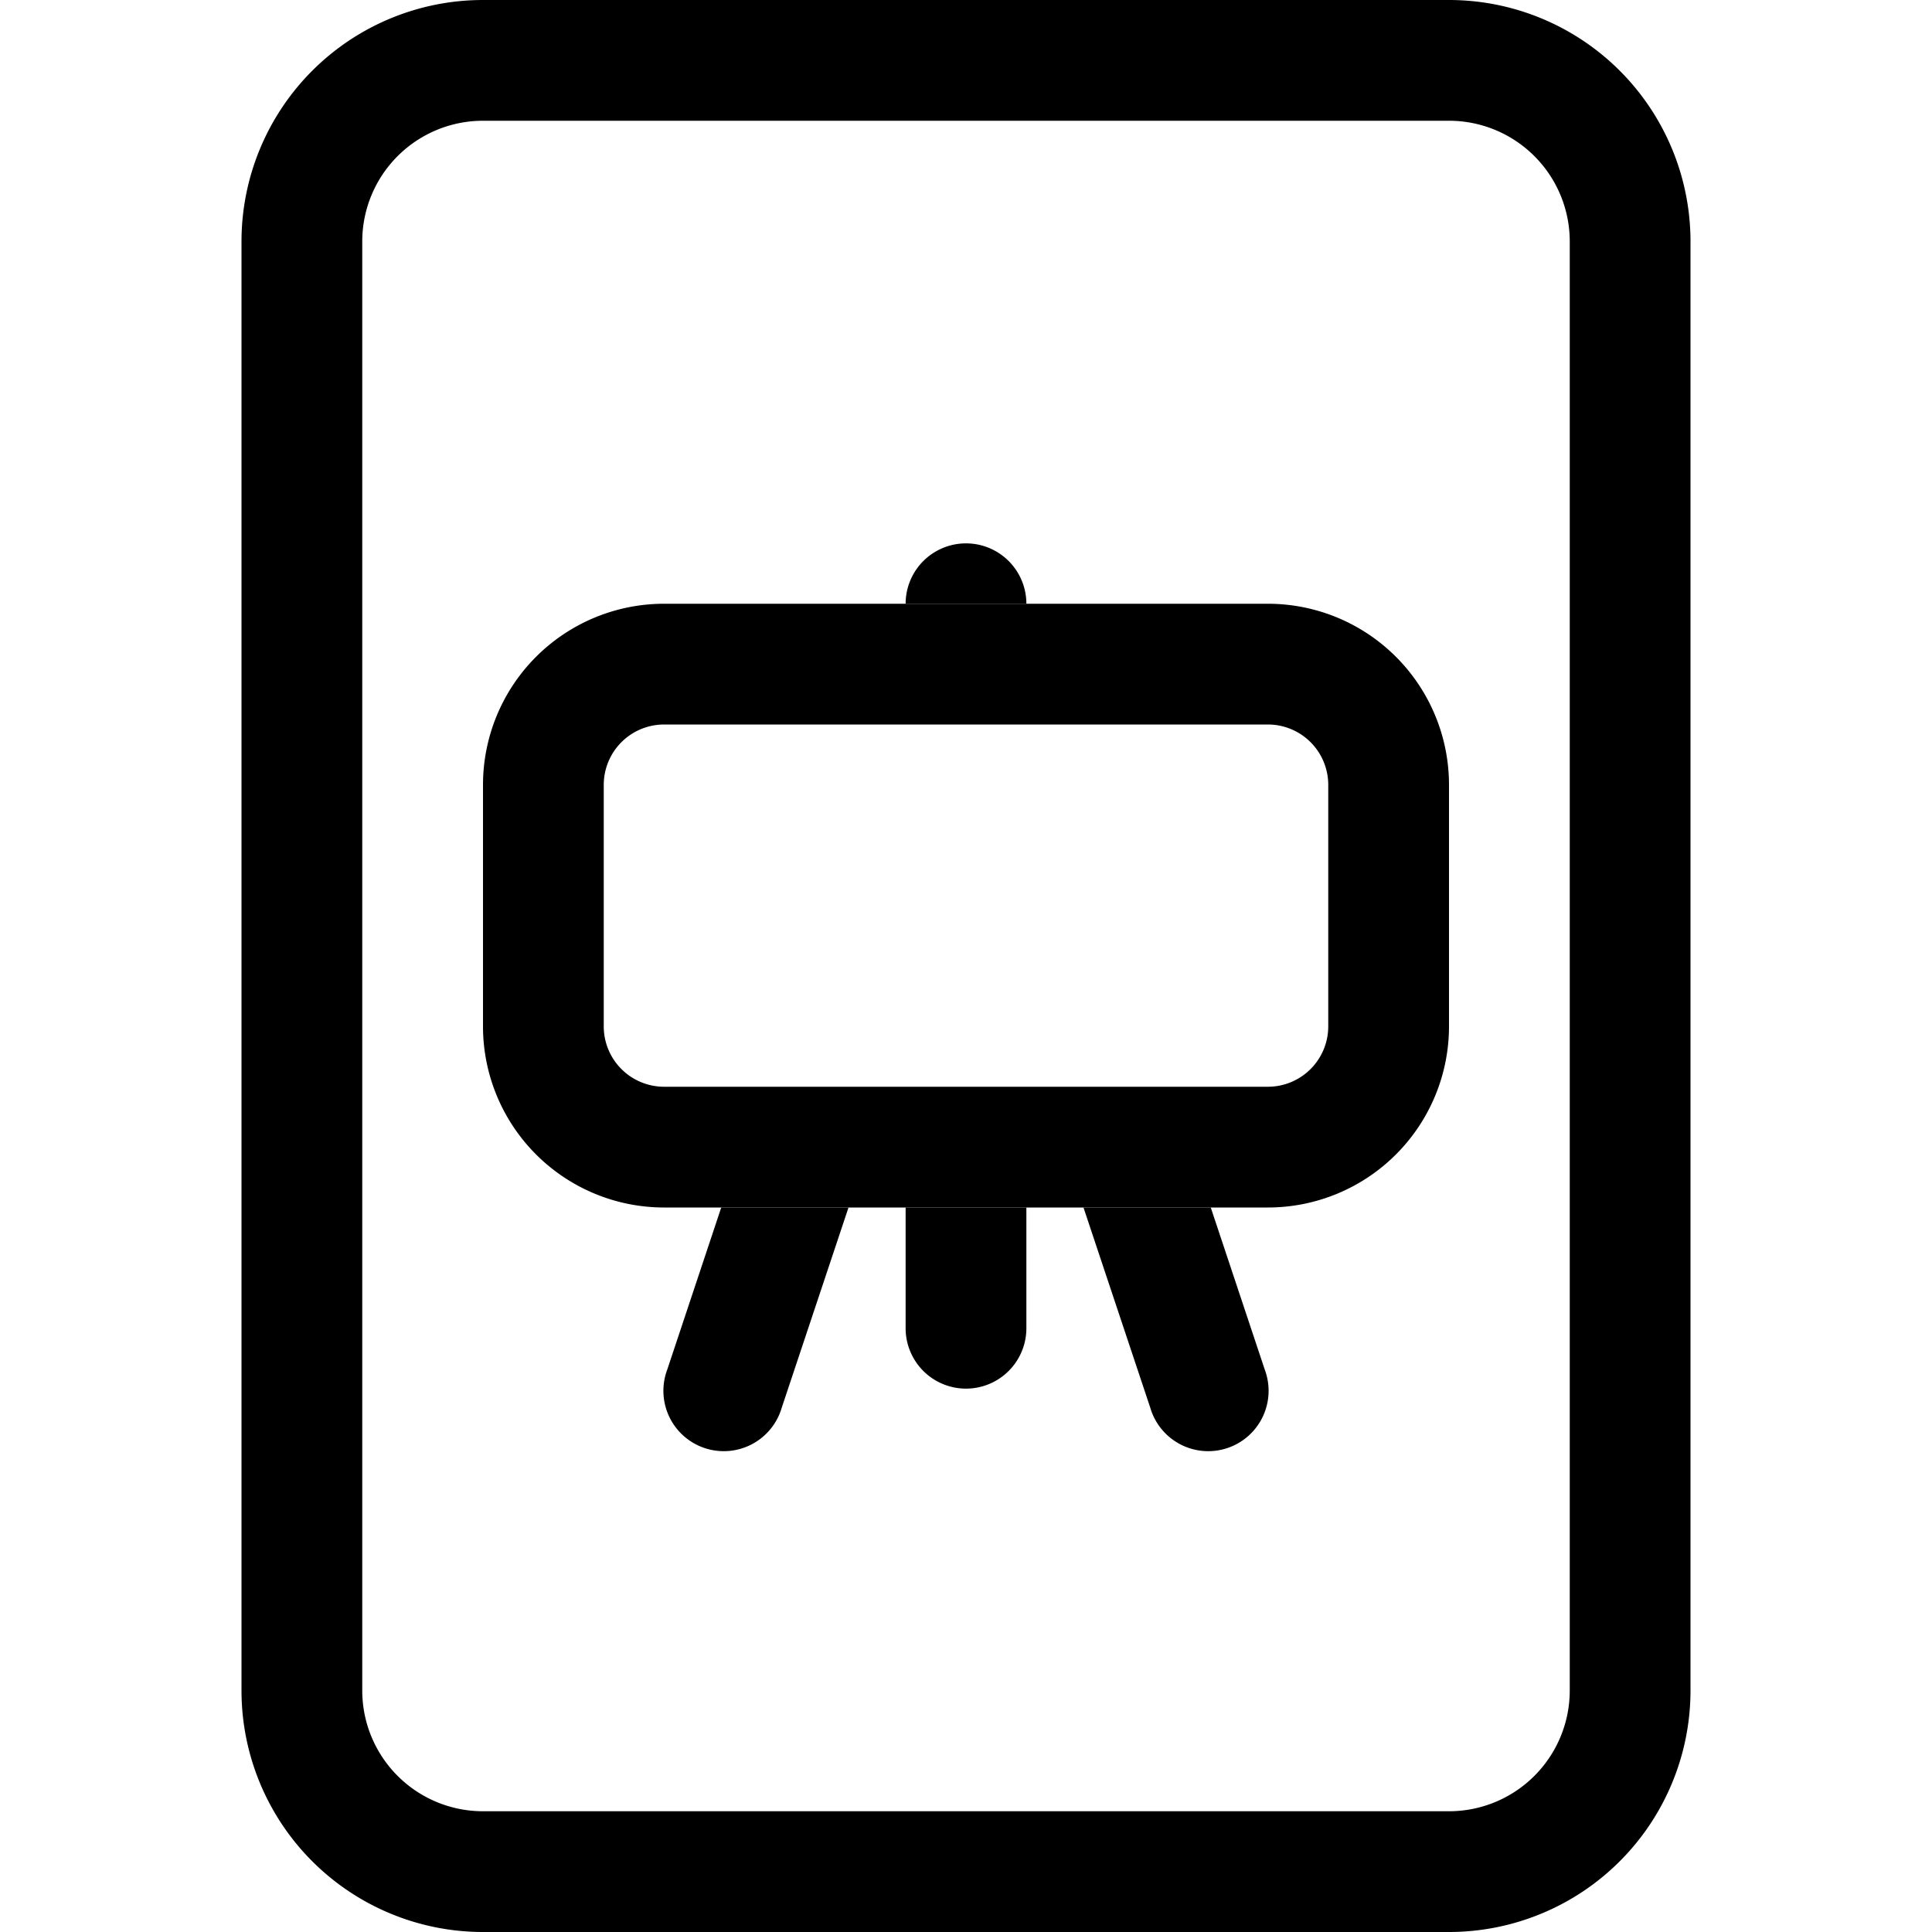 <svg width="1em" height="1em" viewBox="0 0 16 16" class="bi bi-file-easel" fill="currentColor" xmlns="http://www.w3.org/2000/svg">
  <path fill-rule="evenodd" d="M4 0h8a2 2 0 0 1 2 2v12a2 2 0 0 1-2 2H4a2 2 0 0 1-2-2V2a2 2 0 0 1 2-2zm0 1a1 1 0 0 0-1 1v12a1 1 0 0 0 1 1h8a1 1 0 0 0 1-1V2a1 1 0 0 0-1-1H4z"/>
  <path d="M8.5 5a.5.5 0 1 0-1 0h1zm1.527 5H8.973l.553 1.658a.5.5 0 1 0 .948-.316L10.027 10zM8.5 10h-1v1a.5.5 0 0 0 1 0v-1zm-1.473 0H5.973l-.447 1.342a.5.5 0 1 0 .948.316L7.027 10z"/>
  <path fill-rule="evenodd" d="M4 6.5A1.5 1.5 0 0 1 5.5 5h5A1.5 1.5 0 0 1 12 6.5v2a1.5 1.5 0 0 1-1.5 1.5h-5A1.5 1.5 0 0 1 4 8.5v-2zM5.5 6a.5.5 0 0 0-.5.5v2a.5.5 0 0 0 .5.5h5a.5.5 0 0 0 .5-.5v-2a.5.5 0 0 0-.5-.5h-5z"/>
</svg>